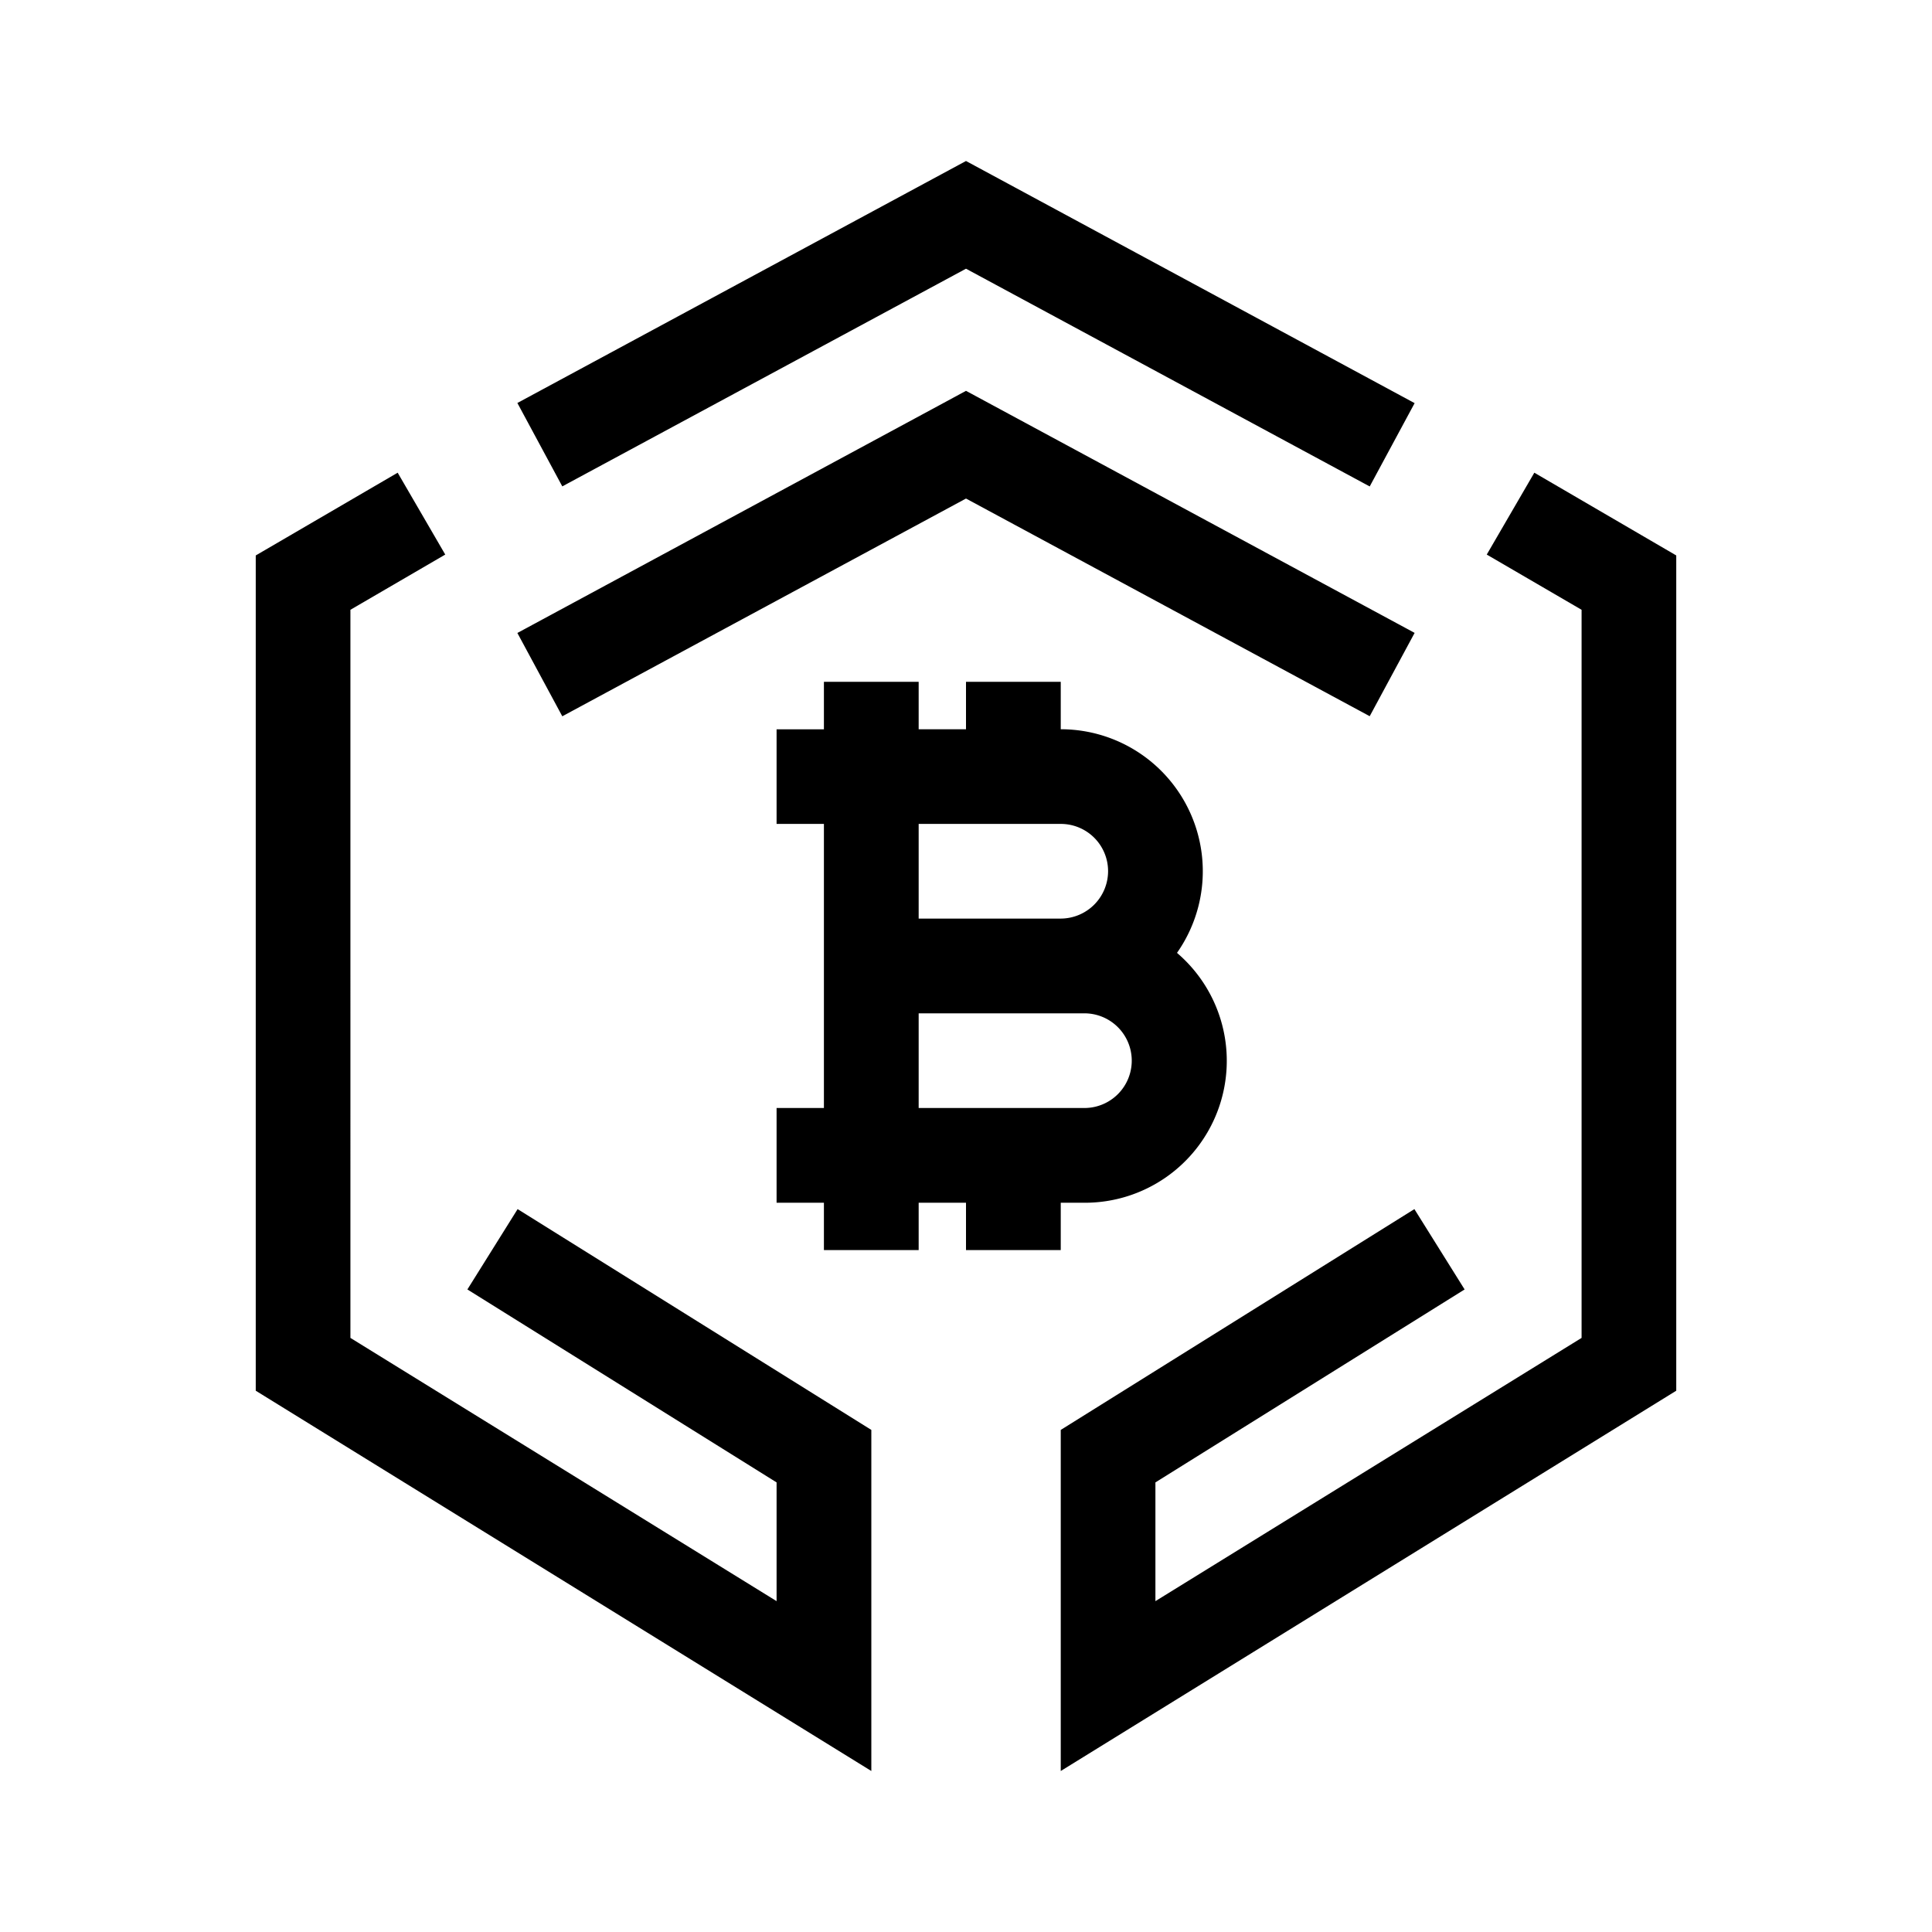 <svg xmlns="http://www.w3.org/2000/svg" xmlns:xlink="http://www.w3.org/1999/xlink" width="24" height="24" viewBox="0 0 24 24"><path fill="currentColor" fill-rule="evenodd" d="M12 2L6.427 5.006l.558 1.036L12 3.338l5.015 2.705l.558-1.035zM4.353 7.575l1.178-.686l-.591-1.017L3.177 6.9v10.376L10.824 22v-4.237L6.43 15.02l-.624.998l3.841 2.397v1.475l-5.294-3.27zm15.294 0l-1.178-.686l.591-1.017L20.823 6.9v10.376L13.177 22v-4.237l4.393-2.743l.624.998l-3.841 2.397v1.475l5.294-3.27zM12 4.855l5.573 3.007l-.558 1.035L12 6.193L6.985 8.898l-.558-1.035l5.294-2.857zm-1.765 5.38h-.588V9.06h.588v-.59h1.177v.589H12V8.47h1.177v.589a1.764 1.764 0 0 1 1.444 2.778a1.763 1.763 0 0 1-1.15 3.104h-.294v.588H12v-.588h-.588v.588h-1.177v-.588h-.588v-1.177h.588zm3.53.588a.59.59 0 0 1-.588.588h-1.765v-1.176h1.765a.587.587 0 0 1 .588.588m-2.353 2.941v-1.176h2.059a.588.588 0 1 1 0 1.176z" clip-rule="evenodd"/></svg>